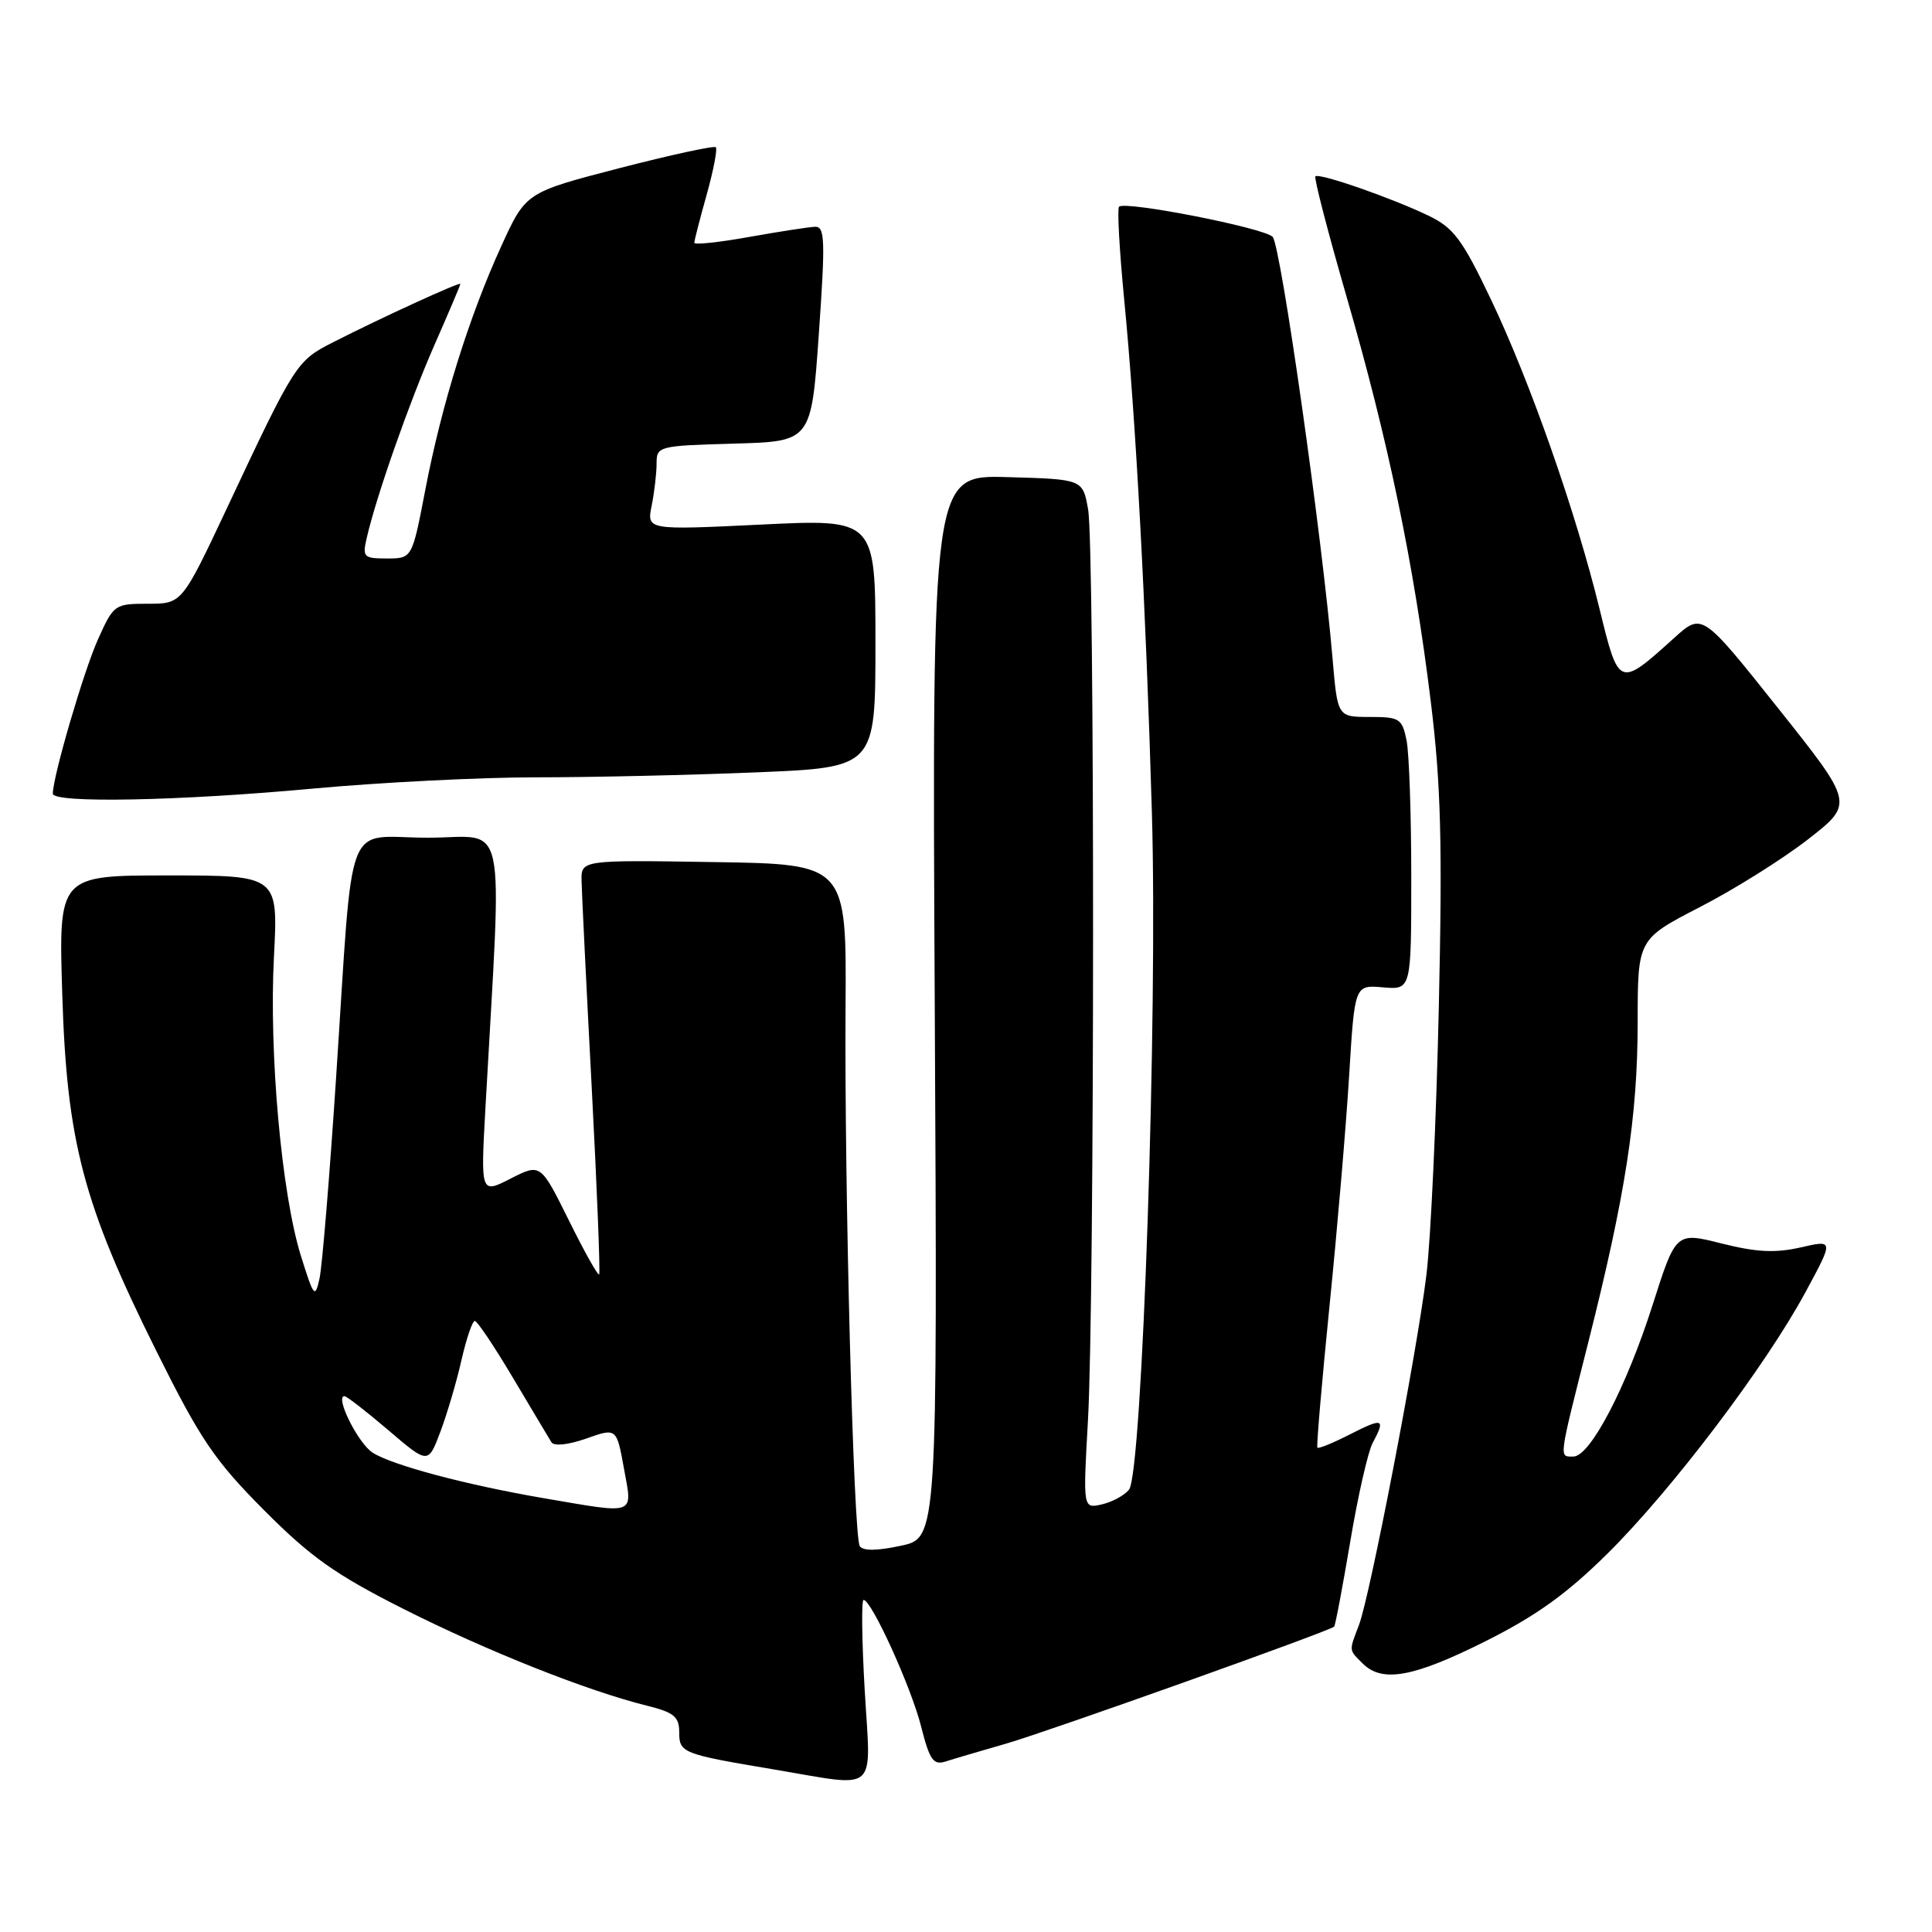 <?xml version="1.0" encoding="UTF-8" standalone="no"?>
<!DOCTYPE svg PUBLIC "-//W3C//DTD SVG 1.1//EN" "http://www.w3.org/Graphics/SVG/1.1/DTD/svg11.dtd" >
<svg xmlns="http://www.w3.org/2000/svg" xmlns:xlink="http://www.w3.org/1999/xlink" version="1.1" viewBox="0 0 256 256">
 <g >
 <path fill="currentColor"
d=" M 114.58 224.00 C 114.20 217.40 114.13 212.00 114.43 212.00 C 115.48 212.00 120.74 223.56 122.05 228.76 C 123.18 233.22 123.67 233.92 125.29 233.41 C 126.34 233.07 129.97 232.00 133.35 231.03 C 138.98 229.40 176.13 216.15 176.78 215.54 C 176.94 215.39 177.89 210.34 178.91 204.30 C 179.92 198.27 181.26 192.39 181.87 191.23 C 183.63 187.95 183.29 187.81 178.90 190.05 C 176.65 191.20 174.69 192.00 174.56 191.82 C 174.42 191.64 175.15 183.18 176.17 173.00 C 177.20 162.82 178.37 149.10 178.77 142.50 C 179.50 130.50 179.50 130.50 183.25 130.83 C 187.00 131.15 187.00 131.15 187.00 116.20 C 187.00 107.98 186.72 99.84 186.38 98.12 C 185.79 95.21 185.46 95.00 181.49 95.00 C 177.23 95.00 177.23 95.00 176.57 87.25 C 175.17 70.88 169.70 32.45 168.63 31.38 C 167.43 30.18 149.08 26.59 148.28 27.39 C 148.02 27.64 148.33 33.18 148.96 39.68 C 150.51 55.65 151.81 79.77 152.63 107.62 C 153.42 134.31 151.36 195.21 149.60 197.39 C 148.99 198.15 147.38 199.02 146.00 199.34 C 143.50 199.91 143.50 199.91 144.16 188.21 C 145.05 172.41 145.07 72.52 144.18 67.50 C 143.47 63.50 143.47 63.50 133.48 63.22 C 123.50 62.94 123.50 62.94 123.86 133.36 C 124.22 203.79 124.22 203.79 119.37 204.82 C 116.17 205.51 114.32 205.52 113.92 204.86 C 113.09 203.53 111.88 157.24 112.04 133.50 C 112.17 114.50 112.17 114.50 94.59 114.23 C 77.00 113.95 77.00 113.95 77.06 116.73 C 77.09 118.25 77.69 130.53 78.40 144.00 C 79.11 157.47 79.55 168.67 79.39 168.87 C 79.23 169.07 77.42 165.84 75.37 161.69 C 71.63 154.15 71.63 154.15 67.66 156.17 C 63.69 158.20 63.69 158.20 64.32 146.85 C 66.53 106.94 67.39 111.00 56.70 111.00 C 45.45 111.00 46.89 107.19 44.52 143.00 C 43.67 155.93 42.69 167.80 42.34 169.40 C 41.75 172.09 41.58 171.88 39.87 166.40 C 37.31 158.20 35.63 139.56 36.30 126.75 C 36.86 116.00 36.86 116.00 22.31 116.00 C 7.76 116.00 7.76 116.00 8.25 131.75 C 8.85 151.29 11.03 159.56 20.71 179.00 C 26.55 190.74 28.41 193.49 34.96 200.08 C 41.18 206.33 44.42 208.63 53.50 213.21 C 64.53 218.77 77.80 224.05 85.75 226.02 C 89.30 226.90 90.00 227.48 90.00 229.52 C 90.00 232.27 90.38 232.42 102.60 234.47 C 116.60 236.82 115.39 237.87 114.58 224.00 Z  M 196.80 217.49 C 203.55 214.11 207.62 211.19 213.04 205.82 C 221.54 197.40 233.95 181.01 239.24 171.21 C 242.99 164.28 242.99 164.28 238.59 165.29 C 235.23 166.05 232.75 165.93 228.13 164.77 C 222.06 163.24 222.06 163.24 218.97 172.94 C 215.49 183.85 210.70 193.00 208.48 193.00 C 206.56 193.00 206.47 193.64 210.45 177.89 C 215.40 158.26 216.99 147.96 217.00 135.47 C 217.00 124.45 217.00 124.45 225.25 120.19 C 229.79 117.86 236.24 113.81 239.58 111.21 C 245.66 106.47 245.66 106.47 235.60 93.83 C 225.54 81.19 225.54 81.19 221.86 84.51 C 214.52 91.14 214.50 91.14 211.96 80.73 C 208.80 67.81 202.75 50.57 197.56 39.68 C 193.77 31.73 192.62 30.19 189.33 28.60 C 184.42 26.23 174.78 22.88 174.30 23.37 C 174.09 23.58 175.97 30.82 178.47 39.46 C 183.94 58.34 187.37 74.83 189.59 93.00 C 190.93 103.91 191.14 111.68 190.65 133.50 C 190.32 148.35 189.58 164.32 189.00 169.00 C 187.70 179.50 181.53 211.49 180.07 215.32 C 178.73 218.84 178.70 218.56 180.57 220.43 C 183.15 223.00 187.29 222.25 196.80 217.49 Z  M 41.50 104.49 C 50.30 103.68 63.58 103.00 71.00 103.00 C 78.42 103.00 91.59 102.70 100.25 102.34 C 116.00 101.69 116.00 101.69 116.00 85.23 C 116.00 68.77 116.00 68.77 100.85 69.51 C 85.70 70.24 85.70 70.24 86.35 67.00 C 86.71 65.21 87.00 62.70 87.00 61.41 C 87.00 59.13 87.25 59.06 97.25 58.78 C 107.50 58.50 107.50 58.50 108.50 44.25 C 109.37 31.80 109.31 30.01 108.00 30.05 C 107.17 30.08 103.24 30.69 99.25 31.40 C 95.26 32.12 92.00 32.46 92.00 32.17 C 92.00 31.87 92.74 29.00 93.64 25.79 C 94.54 22.57 95.08 19.75 94.85 19.51 C 94.61 19.28 88.85 20.53 82.04 22.29 C 69.67 25.50 69.67 25.50 66.42 32.62 C 62.15 41.97 58.52 53.61 56.36 64.88 C 54.61 74.00 54.61 74.00 51.29 74.00 C 48.17 74.00 48.00 73.83 48.60 71.25 C 49.88 65.70 54.24 53.29 57.57 45.70 C 59.46 41.41 61.00 37.78 61.00 37.62 C 61.00 37.30 50.53 42.09 44.12 45.36 C 39.30 47.81 39.10 48.11 30.11 67.25 C 24.11 80.00 24.11 80.00 19.60 80.00 C 15.19 80.00 15.05 80.10 12.97 84.75 C 11.08 88.95 7.00 102.92 7.00 105.16 C 7.00 106.46 23.80 106.13 41.50 104.49 Z  M 72.00 198.51 C 61.79 196.76 51.94 194.14 49.37 192.48 C 47.44 191.24 44.34 185.00 45.64 185.00 C 45.94 185.00 48.55 187.03 51.45 189.50 C 56.73 194.01 56.73 194.01 58.34 189.75 C 59.22 187.41 60.49 183.14 61.14 180.25 C 61.80 177.36 62.60 175.01 62.92 175.03 C 63.24 175.04 65.53 178.46 68.00 182.62 C 70.47 186.78 72.76 190.60 73.07 191.11 C 73.41 191.65 75.30 191.45 77.67 190.62 C 81.70 189.19 81.70 189.19 82.68 194.60 C 83.82 200.87 84.45 200.64 72.00 198.51 Z "/>
</g>
</svg>